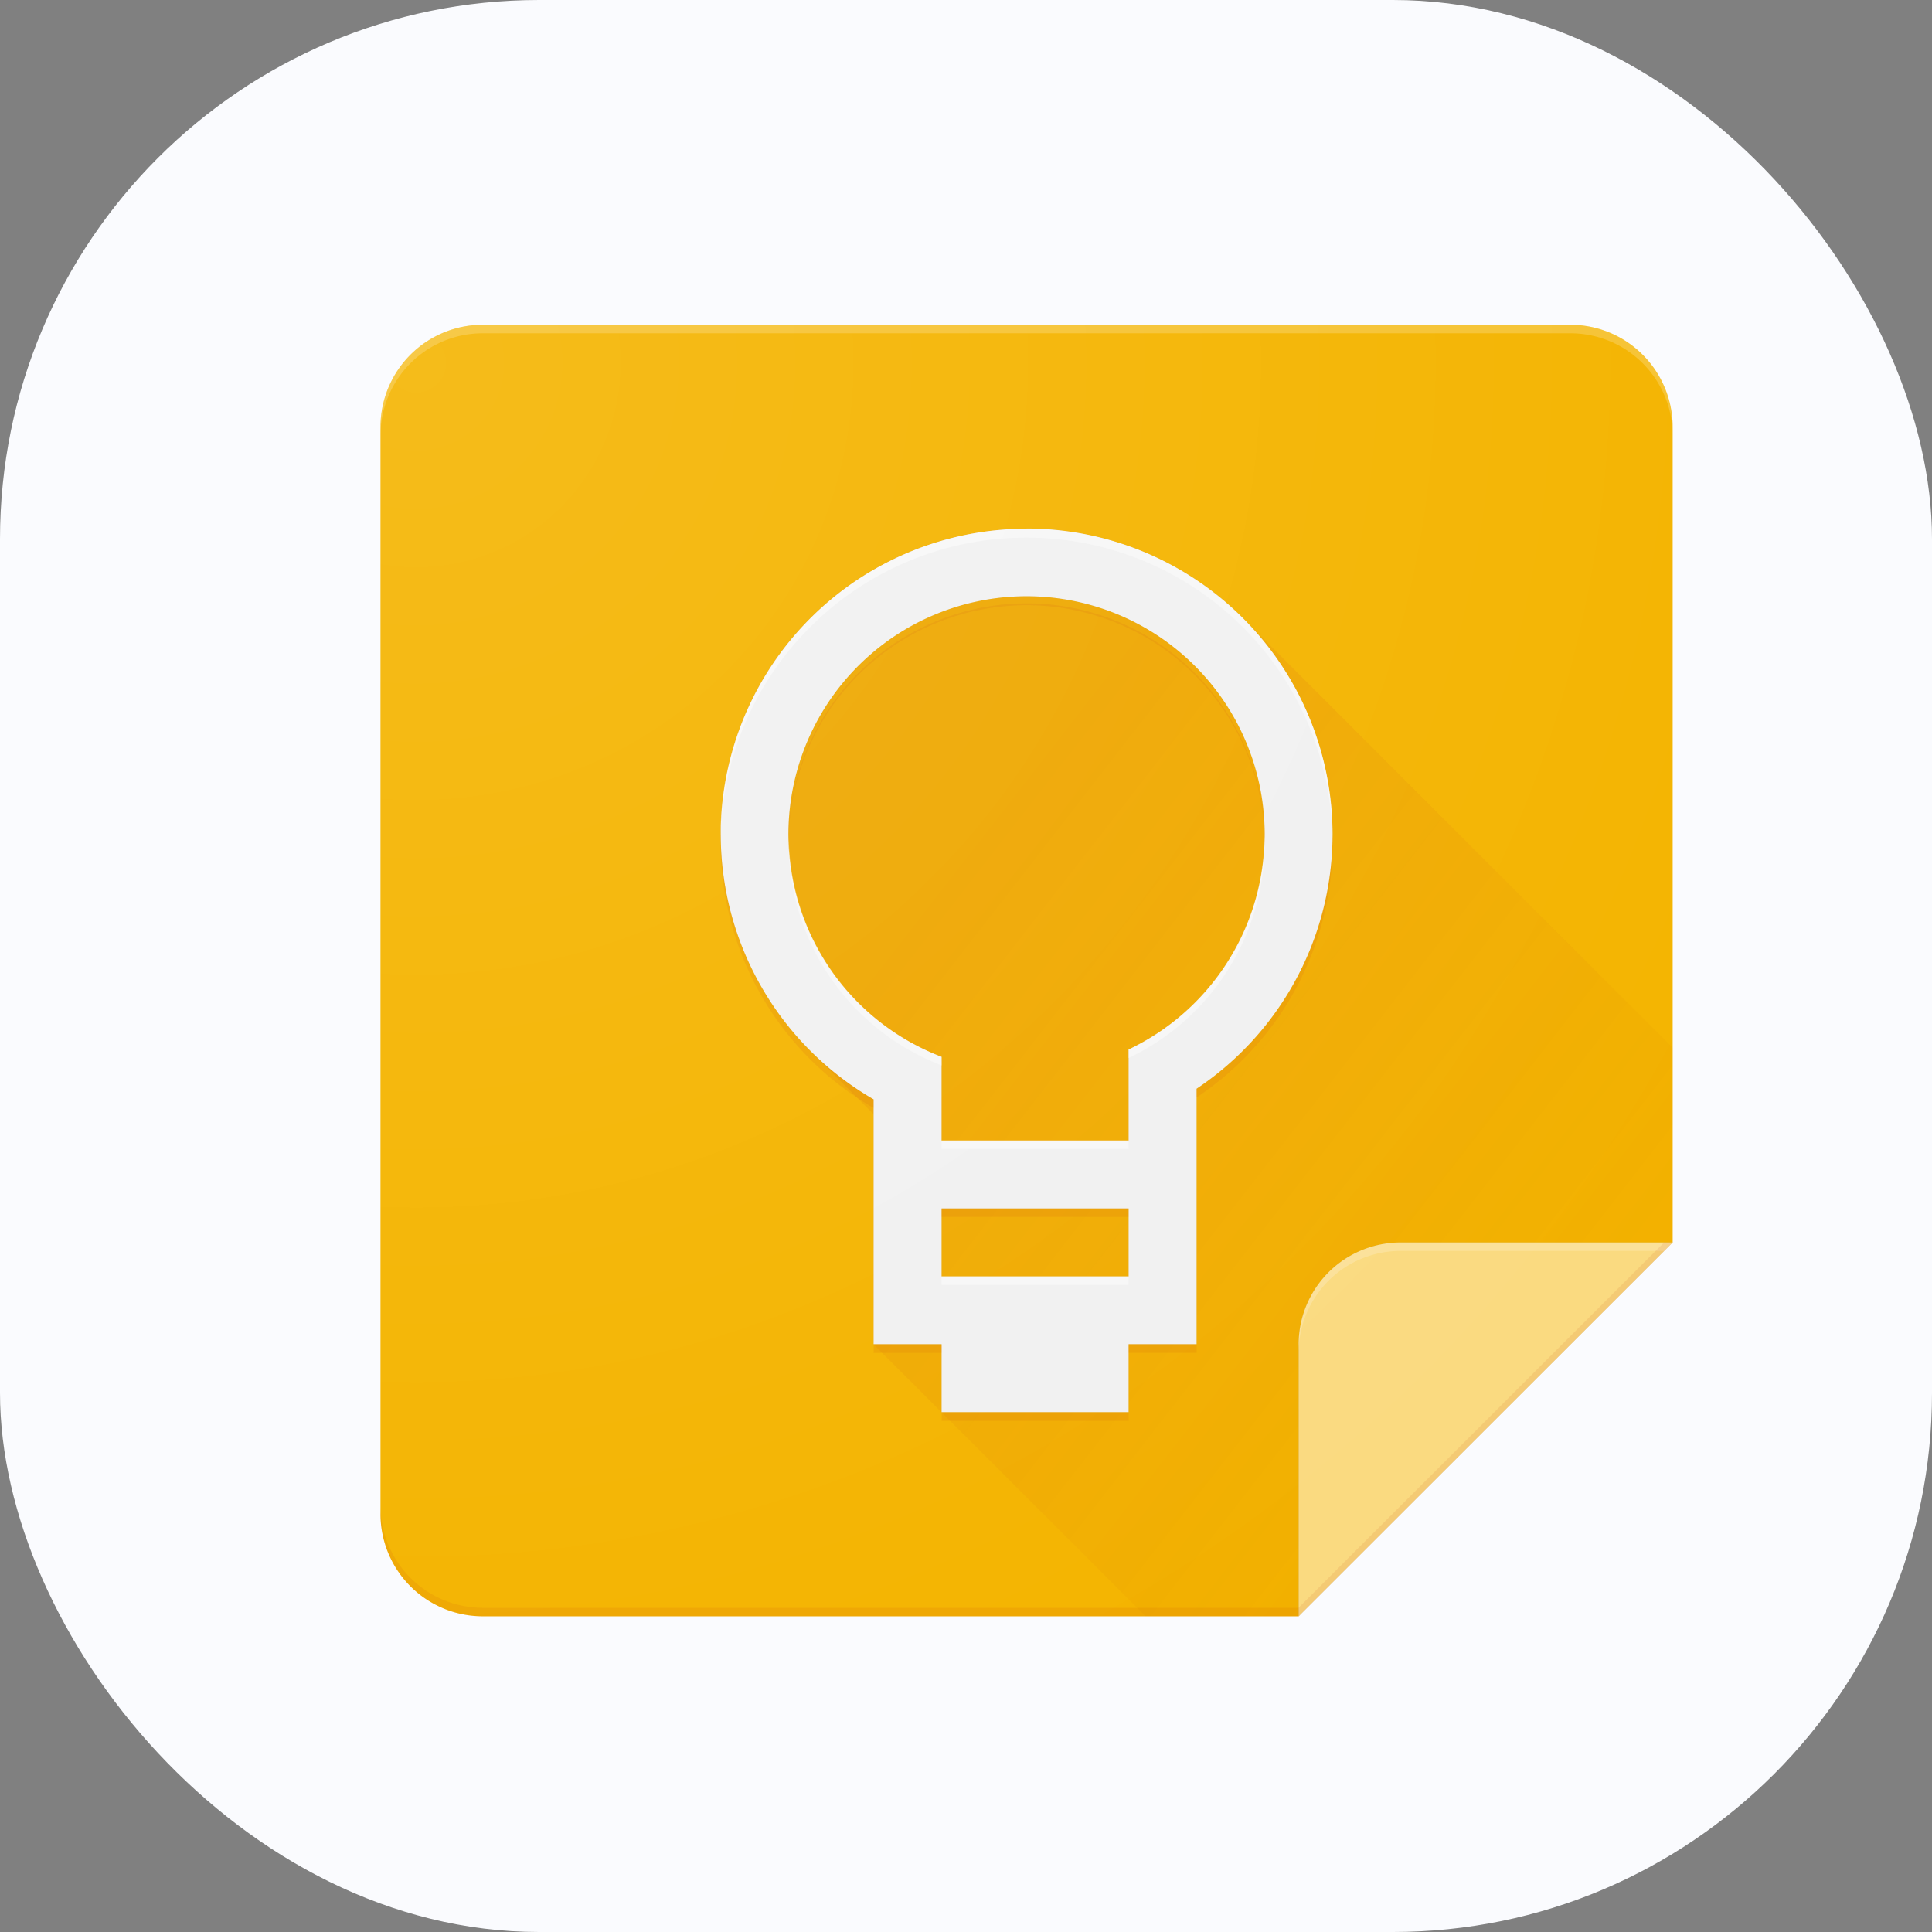 <svg xmlns="http://www.w3.org/2000/svg" xmlns:xlink="http://www.w3.org/1999/xlink" width="86" height="86" viewBox="0 0 86 86">
  <rect x="0" y="0" width="86" height="86" fill="#808080" stroke="none"/>
  <defs>
    <linearGradient id="linear-gradient" x1="0.049" y1="0.539" x2="0.63" y2="1.048" gradientUnits="objectBoundingBox">
      <stop offset="0" stop-color="#bf360c" stop-opacity="0.102"/>
      <stop offset="1" stop-color="#bf360c" stop-opacity="0.02"/>
    </linearGradient>
    <radialGradient id="radial-gradient" cx="0.03" cy="0.032" r="1.166" gradientTransform="translate(0 0)" gradientUnits="objectBoundingBox">
      <stop offset="0" stop-color="#fff" stop-opacity="0.102"/>
      <stop offset="1" stop-color="#fff" stop-opacity="0"/>
    </radialGradient>
  </defs>
  <g id="Group_20011" data-name="Group 20011" transform="translate(-1450 -6370)">
    <rect id="Rectangle_1822" data-name="Rectangle 1822" width="86" height="86" rx="24" transform="translate(1450 6370)" fill="#fafbfe"/>
    <g id="g72" transform="translate(1466.937 6384.458)">
      <path id="path24" d="M40.868,57.488H4.541A4.553,4.553,0,0,1,0,52.949V4.539A4.553,4.553,0,0,1,4.541,0H52.978a4.553,4.553,0,0,1,4.541,4.539V40.847L47.68,47.654Z" fill="#f4b400"/>
      <path id="Path_4196" data-name="Path 4196" d="M1739.712,1044.376a13.607,13.607,0,0,0-.015,19.251l.008.008,2.823,2.829v10.246l12.109,12.1h6.811l16.65-16.641v-8.665l-19.125-19.115A13.625,13.625,0,0,0,1739.712,1044.376Z" transform="translate(-1720.58 -1031.325)" fill="url(#linear-gradient)"/>
      <g id="g38" transform="translate(40.869 40.847)">
        <g id="g34" opacity="0.2">
          <path id="path32_1_" d="M4686.67,4700.79v-12.1a4.54,4.54,0,0,1,4.538-4.539h12.112Z" transform="translate(-4686.67 -4684.148)" fill="#3e2723"/>
        </g>
        <path id="path36" d="M4686.67,4700.79v-12.1a4.54,4.54,0,0,1,4.538-4.539h12.112Z" transform="translate(-4686.67 -4684.148)" fill="#fada80"/>
      </g>
      <path id="Path_4197" data-name="Path 4197" d="M4691.214,4684.148a4.54,4.54,0,0,0-4.539,4.539v.375a4.538,4.538,0,0,1,4.542-4.535h11.731l.377-.379h-12.111Z" transform="translate(-4645.807 -4643.302)" fill="rgba(255,255,255,0.2)"/>
      <g id="g56" transform="translate(15.137 9.077)">
        <g id="g50" transform="translate(0)">
          <path id="path46" d="M1749.433,1040.92a13.613,13.613,0,0,0-6.811,25.4v10.9h3.027v3.026h8.325v-3.026H1757v-11.373a13.614,13.614,0,0,0-7.568-24.935Zm4.541,33.283h-8.325v-3.026h8.325Zm0-10.1v4.051h-8.325v-3.726a10.6,10.6,0,1,1,8.325-.325Z" transform="translate(-1735.81 -1040.92)" fill="#3e2723" opacity="0.1"/>
          <path id="path48" d="M1749.433,1040.92a13.613,13.613,0,0,0-6.811,25.4v10.9h3.027v3.026h8.325v-3.026H1757v-11.373a13.614,13.614,0,0,0-7.568-24.935Zm4.541,33.283h-8.325v-3.026h8.325Zm0-10.1v4.051h-8.325v-3.726a10.6,10.6,0,1,1,8.325-.325Z" transform="translate(-1735.81 -1040.92)" fill="#f1f1f1"/>
        </g>
        <path id="path52" d="M1745.648,1074.581h8.325v-.378h-8.325Zm0-6.052h8.325v-.378h-8.325Zm0-4.1a10.6,10.6,0,0,1-6.8-9.739c0,.076-.007.151-.007.231a10.611,10.611,0,0,0,6.811,9.89Zm8.325-.325v.378a10.6,10.6,0,0,0,6.055-9.565c0-.076,0-.148-.008-.223A10.592,10.592,0,0,1,1753.974,1064.1Zm-4.541-23.18a13.62,13.62,0,0,0-13.623,13.616c0,.053,0,.106,0,.162a13.621,13.621,0,0,1,27.238,0c0-.057,0-.11,0-.166A13.62,13.62,0,0,0,1749.433,1040.92Z" transform="translate(-1735.81 -1040.92)" fill="rgba(255,255,255,0.4)"/>
        <path id="path54" d="M1742.619,1410.275a13.61,13.61,0,0,1-6.808-11.626c0,.072,0,.144,0,.216a13.6,13.6,0,0,0,6.811,11.789Zm3.027,5.231h8.325v-.378h-8.325Zm3.784-27.231a10.6,10.6,0,0,1,10.588,10.366c0-.053.008-.1.008-.155a10.6,10.6,0,0,0-21.191,0c0,.049,0,.1.007.147A10.6,10.6,0,0,1,1749.43,1388.275Zm4.541,33.282H1757v-.378h-3.027Zm9.078-22.9a13.589,13.589,0,0,1-6.051,11.153v.378a13.594,13.594,0,0,0,6.054-11.32C1763.053,1398.793,1763.05,1398.725,1763.05,1398.653Zm-17.4,22.526h-3.027v.378h3.027Zm0,3.4h8.325v-.378h-8.325Z" transform="translate(-1735.808 -1384.871)" fill="rgba(191,54,12,0.1)"/>
      </g>
      <g id="g68">
        <path id="path64" d="M52.978,0H4.541A4.553,4.553,0,0,0,0,4.539v.378A4.553,4.553,0,0,1,4.541.378H52.978a4.553,4.553,0,0,1,4.541,4.539V4.539A4.553,4.553,0,0,0,52.978,0Z" fill="rgba(255,255,255,0.2)"/>
        <path id="path66" d="M4.541,4700.416A4.553,4.553,0,0,1,0,4695.877v.38a4.555,4.555,0,0,0,4.541,4.538H40.869l16.65-16.642H57.14l-16.272,16.263Z" transform="translate(0 -4643.307)" fill="rgba(191,54,12,0.1)"/>
      </g>
    </g>
    <path id="path74" d="M40.868,57.488H4.541A4.553,4.553,0,0,1,0,52.949V4.539A4.553,4.553,0,0,1,4.541,0H52.978a4.553,4.553,0,0,1,4.541,4.539V40.847Z" transform="translate(1466.937 6384.458)" fill="url(#radial-gradient)"/>
  </g>
</svg>

